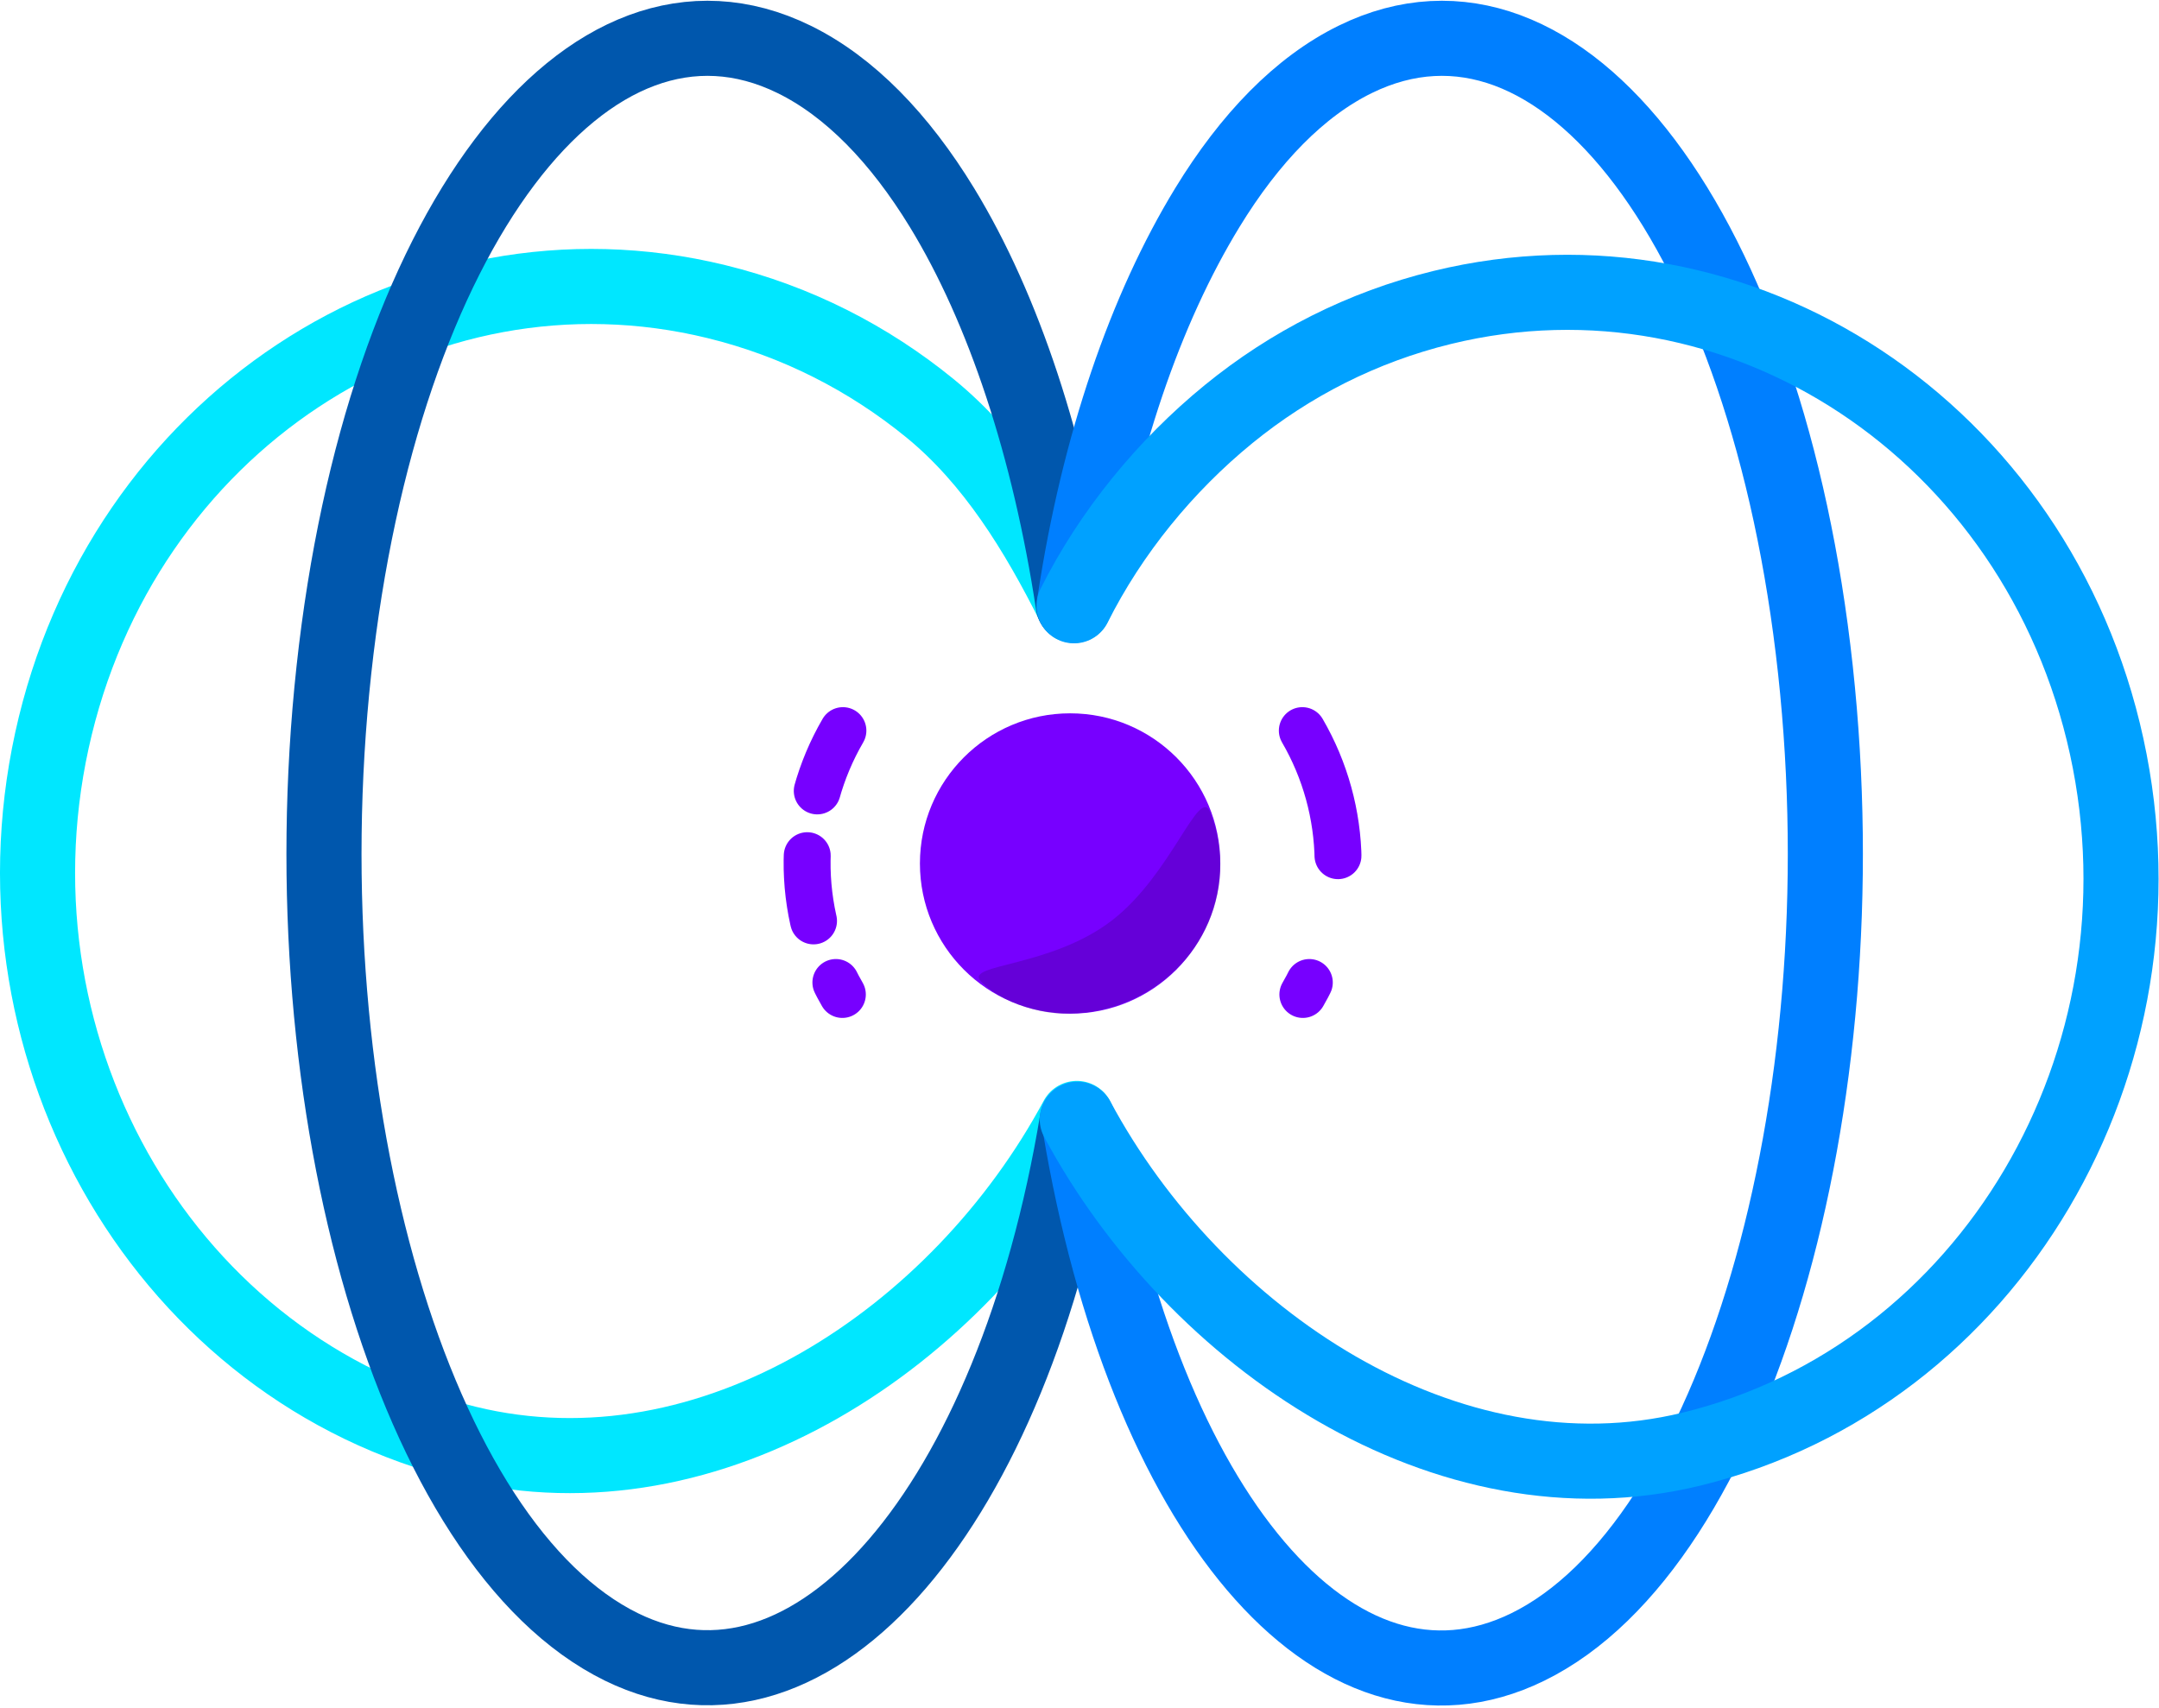 <svg width="230px" height="182px" viewBox="0 0 230 182" version="1.1" xmlns="http://www.w3.org/2000/svg" xmlns:xlink="http://www.w3.org/1999/xlink">
    <g id="Page-1" stroke="none" stroke-width="1" fill="none" fill-rule="evenodd">
        <g id="Logo" transform="translate(4, 4.081)">
            <path d="M110.716,115.082 C98.158,138.47 71.808,156.051 45.76,149.691 C13.997,141.936 -5.807,108.42 1.526,74.831 C8.859,41.242 40.552,20.299 72.315,28.053 C80.862,30.14 88.544,34.093 95.063,39.41 C101.793,44.899 106.479,52.572 110.408,60.419" id="Oval" stroke="#00E7FF" stroke-width="8" stroke-linecap="round" stroke-linejoin="bevel"></path>
            <path d="M110.767,115.267 C103.948,156.402 82.686,181.43 62.205,171.39 C40.208,160.606 26.492,114 31.571,67.292 C36.649,20.583 58.598,-8.54 80.596,2.244 C86.515,5.146 91.835,10.642 96.35,18.036 C102.935,28.82 107.809,43.641 110.336,60.34" id="Oval" stroke="#0057AD" stroke-width="8" stroke-linecap="round" stroke-linejoin="round"></path>
            <path d="M111.025,115.739 C117.844,156.874 138.284,181.43 158.765,171.39 C180.763,160.606 194.478,114 189.399,67.292 C184.321,20.583 162.372,-8.54 140.375,2.244 C134.455,5.146 129.135,10.642 124.62,18.036 C118.035,28.82 113.027,43.299 110.5,59.998" id="Oval" stroke="#007FFF" stroke-width="8" stroke-linecap="round" stroke-linejoin="bevel"></path>
            <circle id="Oval" fill="#7700FF" cx="110" cy="87.919" r="16"></circle>
            <path d="M92.819,75.659 C84.391,80.486 78.713,89.567 78.713,99.975" id="Oval" stroke="#7700FF" stroke-width="5" stroke-linecap="round" stroke-linejoin="round" stroke-dasharray="7" transform="translate(85.766, 87.817) rotate(-30) translate(-85.766, -87.817) "></path>
            <path d="M141.819,75.659 C133.391,80.486 127.713,89.567 127.713,99.975" id="Oval" stroke="#7700FF" stroke-width="5" stroke-linecap="round" stroke-linejoin="round" stroke-dasharray="14" transform="translate(134.766, 87.817) scale(-1, 1) rotate(-30) translate(-134.766, -87.817) "></path>
            <path d="M109.601,103.919 C118.658,103.919 126,96.842 126,88.111 C126,86.122 125.619,84.219 124.923,82.465 C123.767,79.552 120.843,89.005 114.542,93.918 C107.993,99.025 98.762,98.587 100.476,100.446 C102.302,102.425 106.152,103.919 109.601,103.919 Z" id="Oval" fill-opacity="0.373" fill="#460097"></path>
            <path d="M110.76,115.161 C123.317,138.549 150.147,156.674 176.195,150.314 C207.958,142.56 227.762,109.044 220.429,75.454 C213.096,41.865 181.403,20.922 149.64,28.677 C141.093,30.764 133.411,34.716 126.891,40.033 C120.162,45.522 114.346,52.616 110.417,60.462" id="Oval" stroke="#00A1FF" stroke-width="8" stroke-linecap="round" stroke-linejoin="bevel"></path>
        </g>
    </g>
</svg>
